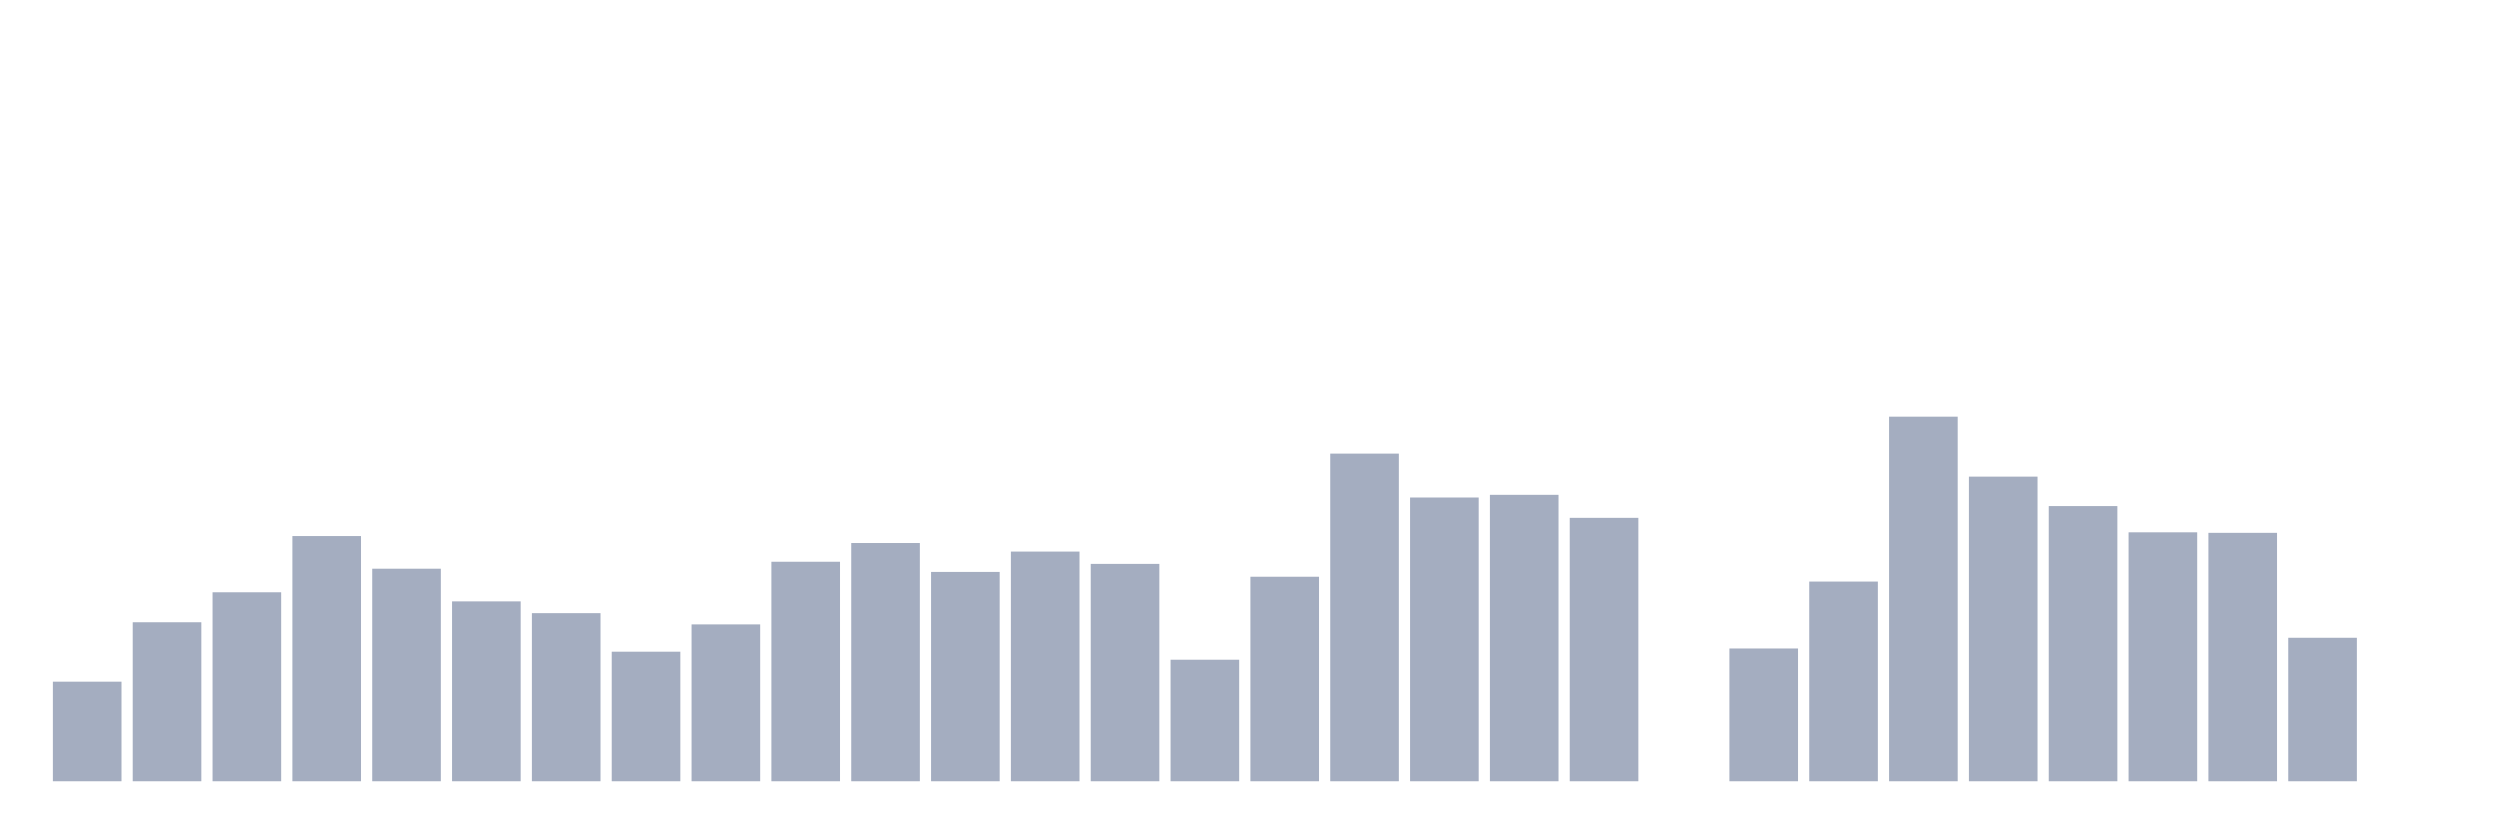 <svg xmlns="http://www.w3.org/2000/svg" viewBox="0 0 480 160"><g transform="translate(10,10)"><rect class="bar" x="0.153" width="13.175" y="120.881" height="19.119" fill="rgb(164,173,192)"></rect><rect class="bar" x="15.482" width="13.175" y="109.471" height="30.529" fill="rgb(164,173,192)"></rect><rect class="bar" x="30.81" width="13.175" y="103.715" height="36.285" fill="rgb(164,173,192)"></rect><rect class="bar" x="46.138" width="13.175" y="92.922" height="47.078" fill="rgb(164,173,192)"></rect><rect class="bar" x="61.466" width="13.175" y="99.192" height="40.808" fill="rgb(164,173,192)"></rect><rect class="bar" x="76.794" width="13.175" y="105.463" height="34.537" fill="rgb(164,173,192)"></rect><rect class="bar" x="92.123" width="13.175" y="107.724" height="32.276" fill="rgb(164,173,192)"></rect><rect class="bar" x="107.451" width="13.175" y="115.125" height="24.875" fill="rgb(164,173,192)"></rect><rect class="bar" x="122.779" width="13.175" y="109.883" height="30.117" fill="rgb(164,173,192)"></rect><rect class="bar" x="138.107" width="13.175" y="97.856" height="42.144" fill="rgb(164,173,192)"></rect><rect class="bar" x="153.436" width="13.175" y="94.258" height="45.742" fill="rgb(164,173,192)"></rect><rect class="bar" x="168.764" width="13.175" y="99.809" height="40.191" fill="rgb(164,173,192)"></rect><rect class="bar" x="184.092" width="13.175" y="95.903" height="44.097" fill="rgb(164,173,192)"></rect><rect class="bar" x="199.42" width="13.175" y="98.267" height="41.733" fill="rgb(164,173,192)"></rect><rect class="bar" x="214.748" width="13.175" y="116.667" height="23.333" fill="rgb(164,173,192)"></rect><rect class="bar" x="230.077" width="13.175" y="100.734" height="39.266" fill="rgb(164,173,192)"></rect><rect class="bar" x="245.405" width="13.175" y="77.093" height="62.907" fill="rgb(164,173,192)"></rect><rect class="bar" x="260.733" width="13.175" y="85.521" height="54.479" fill="rgb(164,173,192)"></rect><rect class="bar" x="276.061" width="13.175" y="85.007" height="54.993" fill="rgb(164,173,192)"></rect><rect class="bar" x="291.39" width="13.175" y="89.427" height="50.573" fill="rgb(164,173,192)"></rect><rect class="bar" x="306.718" width="13.175" y="140" height="0" fill="rgb(164,173,192)"></rect><rect class="bar" x="322.046" width="13.175" y="114.508" height="25.492" fill="rgb(164,173,192)"></rect><rect class="bar" x="337.374" width="13.175" y="101.659" height="38.341" fill="rgb(164,173,192)"></rect><rect class="bar" x="352.702" width="13.175" y="70" height="70" fill="rgb(164,173,192)"></rect><rect class="bar" x="368.031" width="13.175" y="81.512" height="58.488" fill="rgb(164,173,192)"></rect><rect class="bar" x="383.359" width="13.175" y="87.166" height="52.834" fill="rgb(164,173,192)"></rect><rect class="bar" x="398.687" width="13.175" y="92.203" height="47.797" fill="rgb(164,173,192)"></rect><rect class="bar" x="414.015" width="13.175" y="92.305" height="47.695" fill="rgb(164,173,192)"></rect><rect class="bar" x="429.344" width="13.175" y="112.452" height="27.548" fill="rgb(164,173,192)"></rect><rect class="bar" x="444.672" width="13.175" y="140" height="0" fill="rgb(164,173,192)"></rect></g></svg>